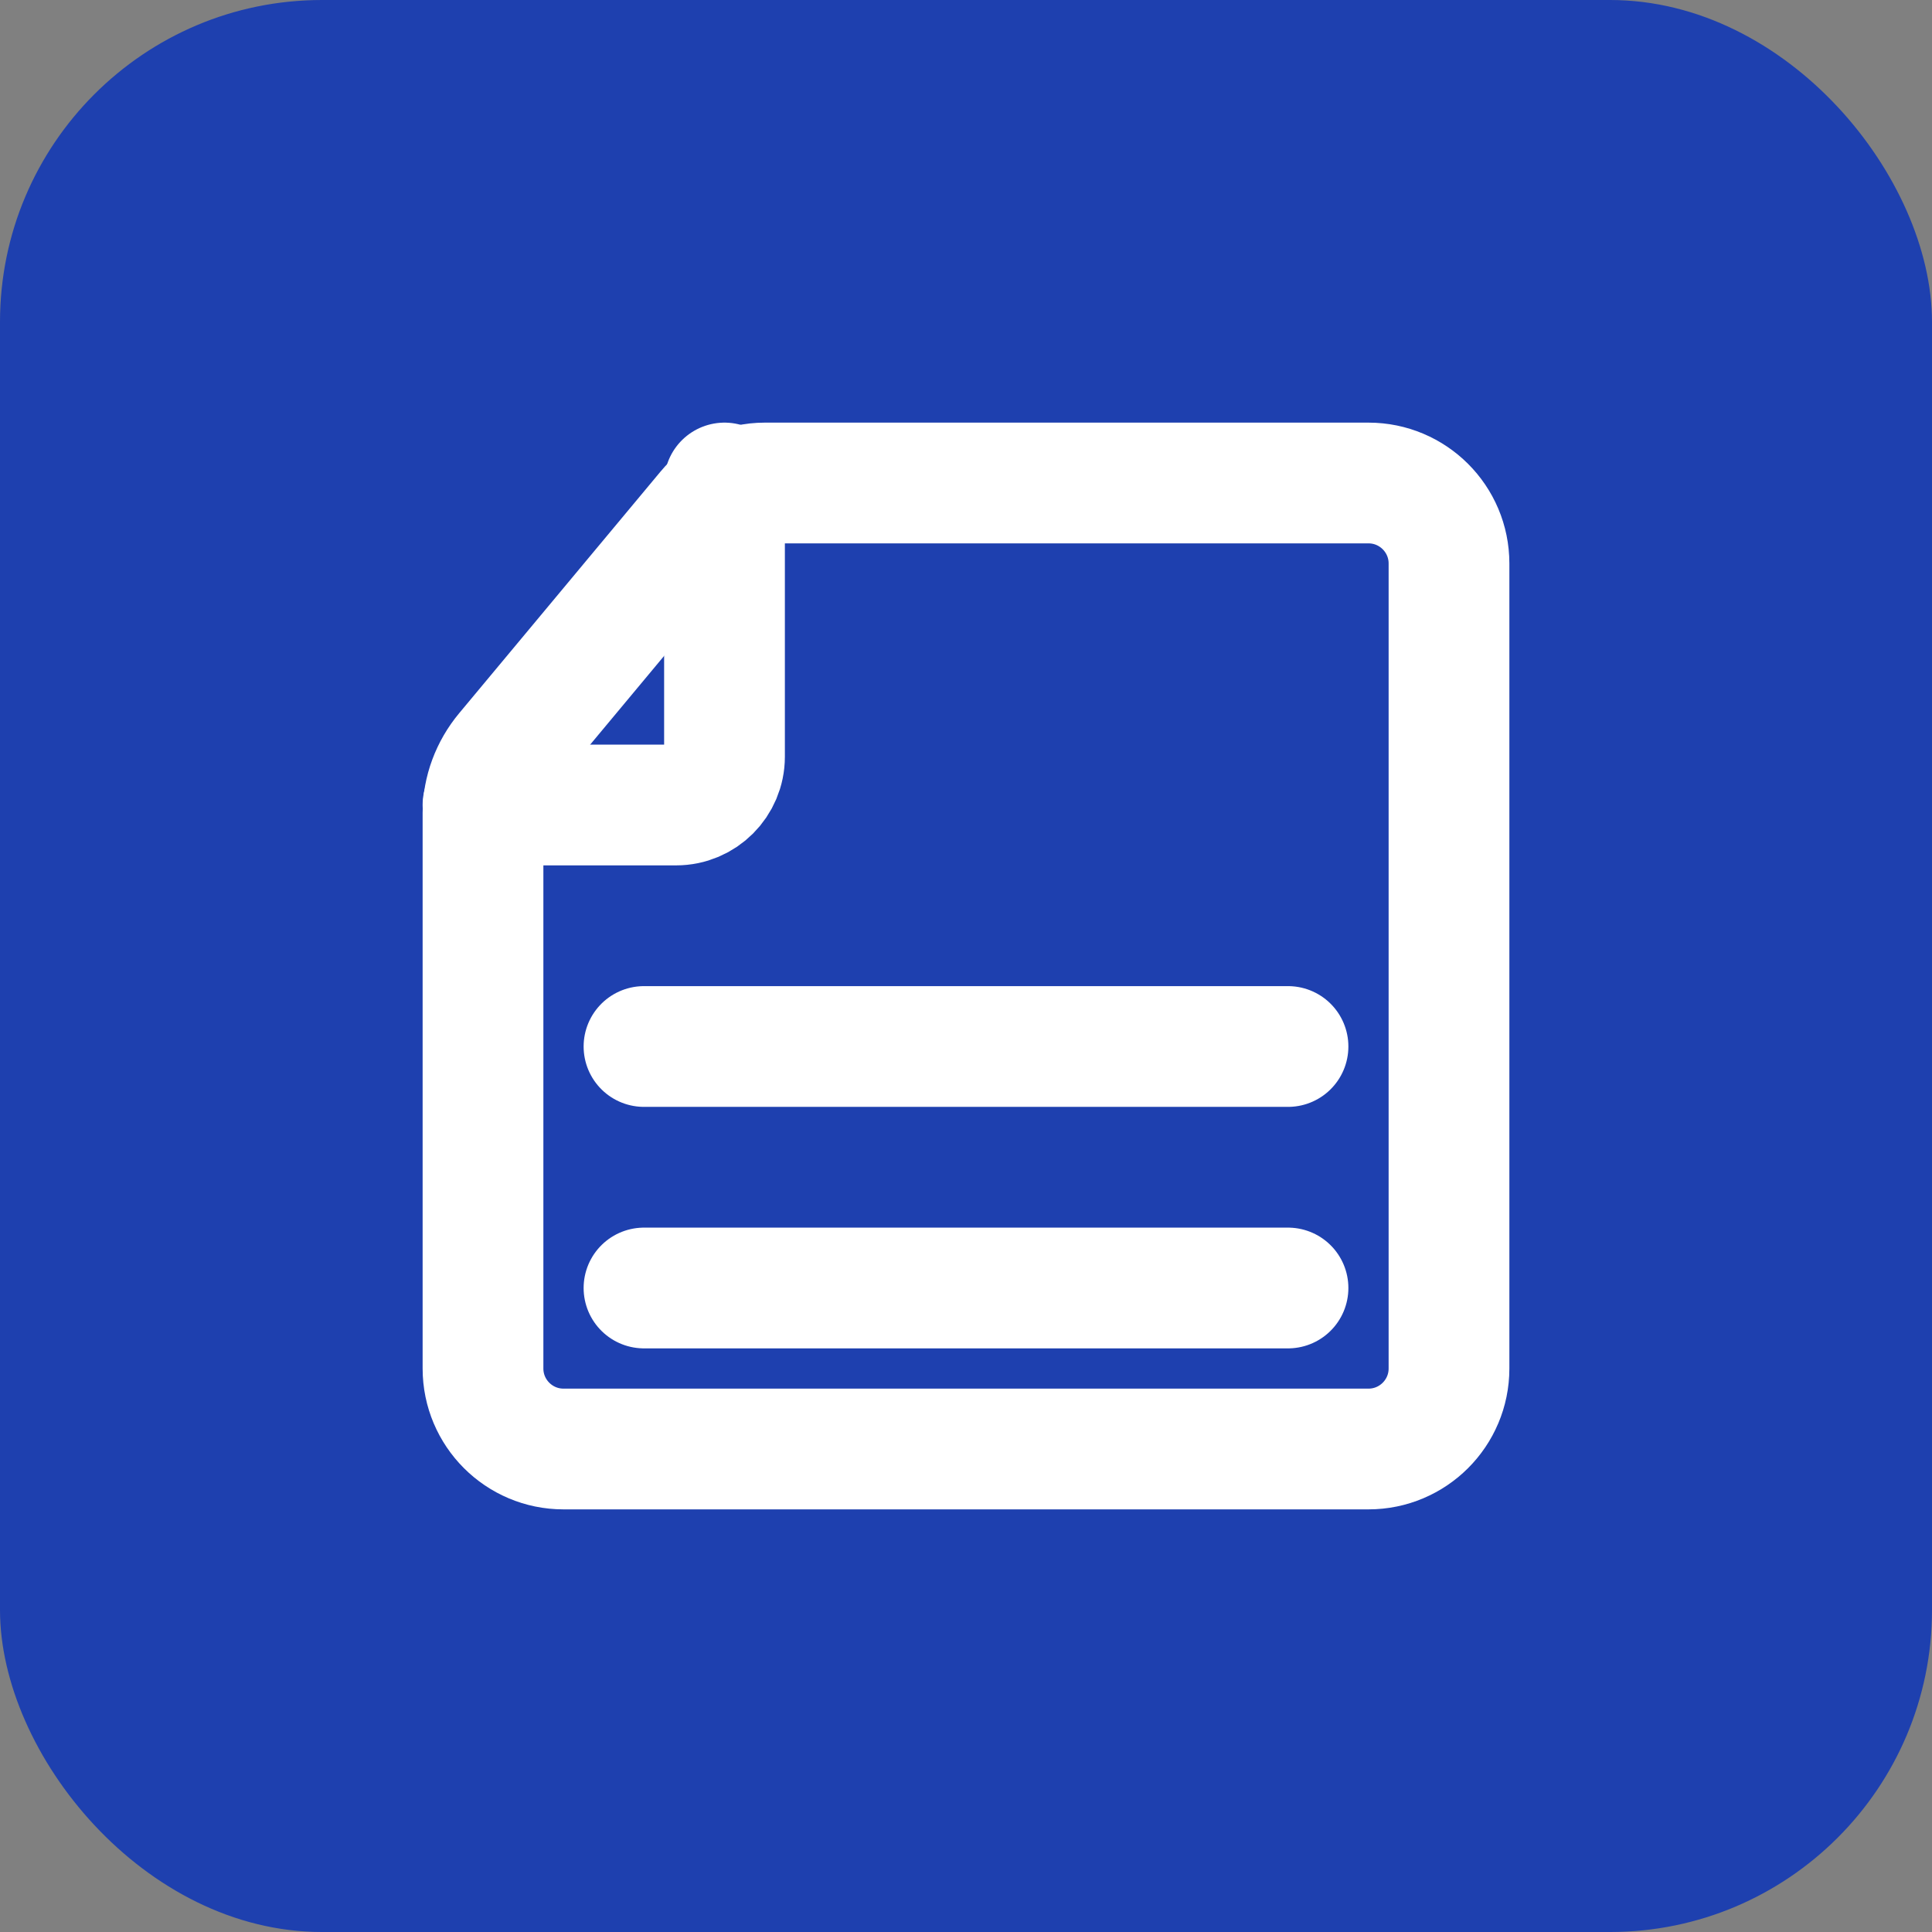 <svg width="24" height="24" viewBox="0 0 24 24" fill="none" xmlns="http://www.w3.org/2000/svg">
  <rect x="0" y="0" width="24" height="24" fill="#808080" stroke="none"/>
  <rect width="24" height="24" rx="4" fill="#1E40AF"/>
  <path d="M7 18H17C17.552 18 18 17.552 18 17V7C18 6.448 17.552 6 17 6H9.5C9.224 6 8.961 6.12 8.78 6.34L6.28 9.34C6.102 9.554 6 9.823 6 10.1V17C6 17.552 6.448 18 7 18Z" stroke="white" stroke-width="1.5" stroke-linecap="round" stroke-linejoin="round"/>
  <path d="M9 6V9.4C9 9.731 8.731 10 8.4 10H6" stroke="white" stroke-width="1.5" stroke-linecap="round" stroke-linejoin="round"/>
  <path d="M8 13H16" stroke="white" stroke-width="1.5" stroke-linecap="round" stroke-linejoin="round"/>
  <path d="M8 16H16" stroke="white" stroke-width="1.5" stroke-linecap="round" stroke-linejoin="round"/>
</svg>